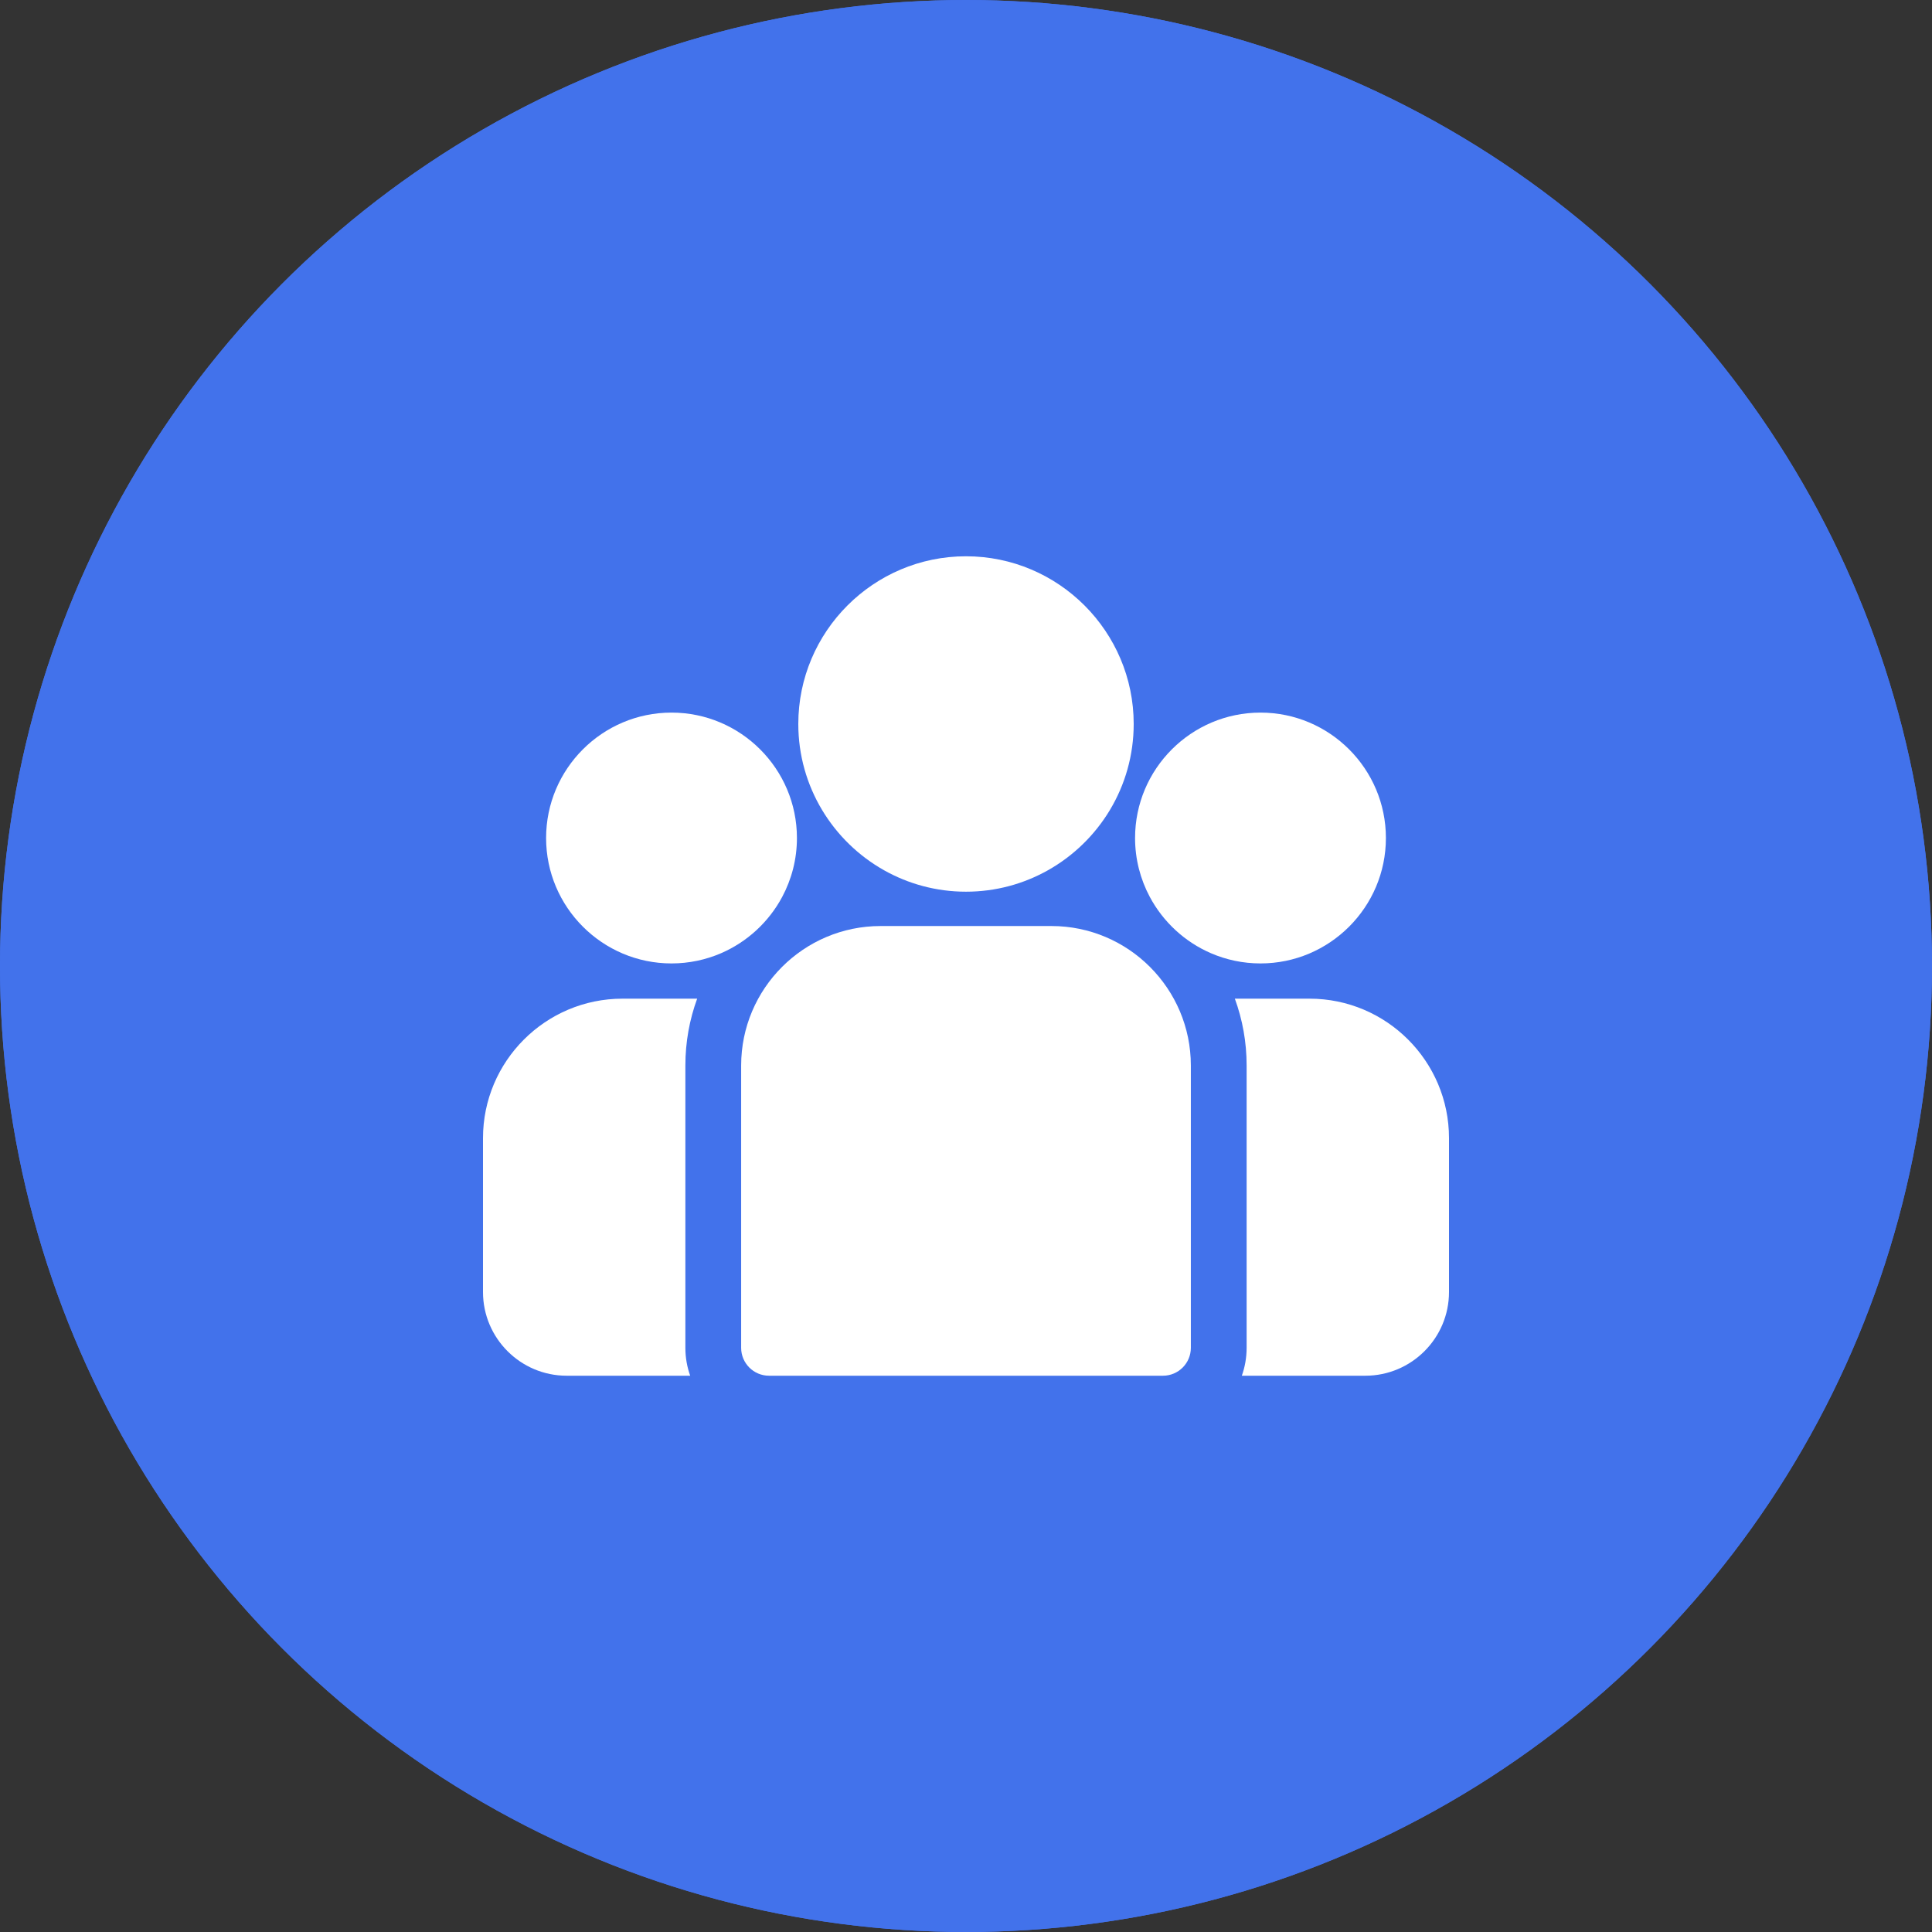 <svg width="100" height="100" viewBox="0 0 100 100" fill="none" xmlns="http://www.w3.org/2000/svg">
<rect x="0" y="0" width="100" height="100" fill="#333333" stroke="none"/>
<circle cx="50" cy="50" r="50" fill="#4272eb"/>
<circle cx="50" cy="50" r="50" fill="url(#paint0_linear)"/>
<g clip-path="url(#clip0)">
<path d="M67.782 51.691H63.916C64.31 52.77 64.525 53.935 64.525 55.149V69.763C64.525 70.269 64.437 70.755 64.277 71.207H70.669C73.058 71.207 75 69.264 75 66.876V58.909C75 54.929 71.762 51.691 67.782 51.691Z" fill="white"/>
<path d="M35.475 55.149C35.475 53.935 35.69 52.77 36.085 51.691H32.218C28.238 51.691 25 54.929 25 58.909V66.876C25 69.264 26.943 71.207 29.331 71.207H35.724C35.563 70.755 35.475 70.269 35.475 69.763V55.149Z" fill="white"/>
<path d="M54.42 47.931H45.58C41.6 47.931 38.362 51.169 38.362 55.149V69.764C38.362 70.561 39.008 71.207 39.806 71.207H60.194C60.991 71.207 61.638 70.561 61.638 69.764V55.149C61.638 51.169 58.4 47.931 54.42 47.931Z" fill="white"/>
<path d="M50 28.793C45.214 28.793 41.32 32.687 41.32 37.473C41.32 40.72 43.112 43.555 45.758 45.044C47.013 45.75 48.46 46.154 50 46.154C51.54 46.154 52.987 45.75 54.242 45.044C56.889 43.555 58.68 40.72 58.68 37.473C58.68 32.687 54.786 28.793 50 28.793Z" fill="white"/>
<path d="M34.757 36.884C31.178 36.884 28.266 39.796 28.266 43.376C28.266 46.955 31.178 49.867 34.757 49.867C35.665 49.867 36.53 49.679 37.316 49.341C38.673 48.756 39.793 47.721 40.486 46.425C40.972 45.515 41.249 44.477 41.249 43.376C41.249 39.796 38.337 36.884 34.757 36.884Z" fill="white"/>
<path d="M65.243 36.884C61.663 36.884 58.751 39.796 58.751 43.376C58.751 44.477 59.028 45.515 59.514 46.425C60.207 47.721 61.327 48.757 62.684 49.341C63.47 49.679 64.335 49.867 65.243 49.867C68.822 49.867 71.734 46.955 71.734 43.376C71.734 39.796 68.822 36.884 65.243 36.884Z" fill="white"/>
</g>
<defs>  
<linearGradient id="paint0_linear" x1="50" y1="0" x2="50" y2="100" gradientUnits="userSpaceOnUse">
<stop offset="0.109" stop-color="#4272eb"/>
<stop offset="0.88" stop-color="#4272eb"/>
</linearGradient>
<clipPath id="clip0">
<rect width="50" height="50" fill="white" transform="translate(25 25)"/>
</clipPath>
</defs>
</svg>
